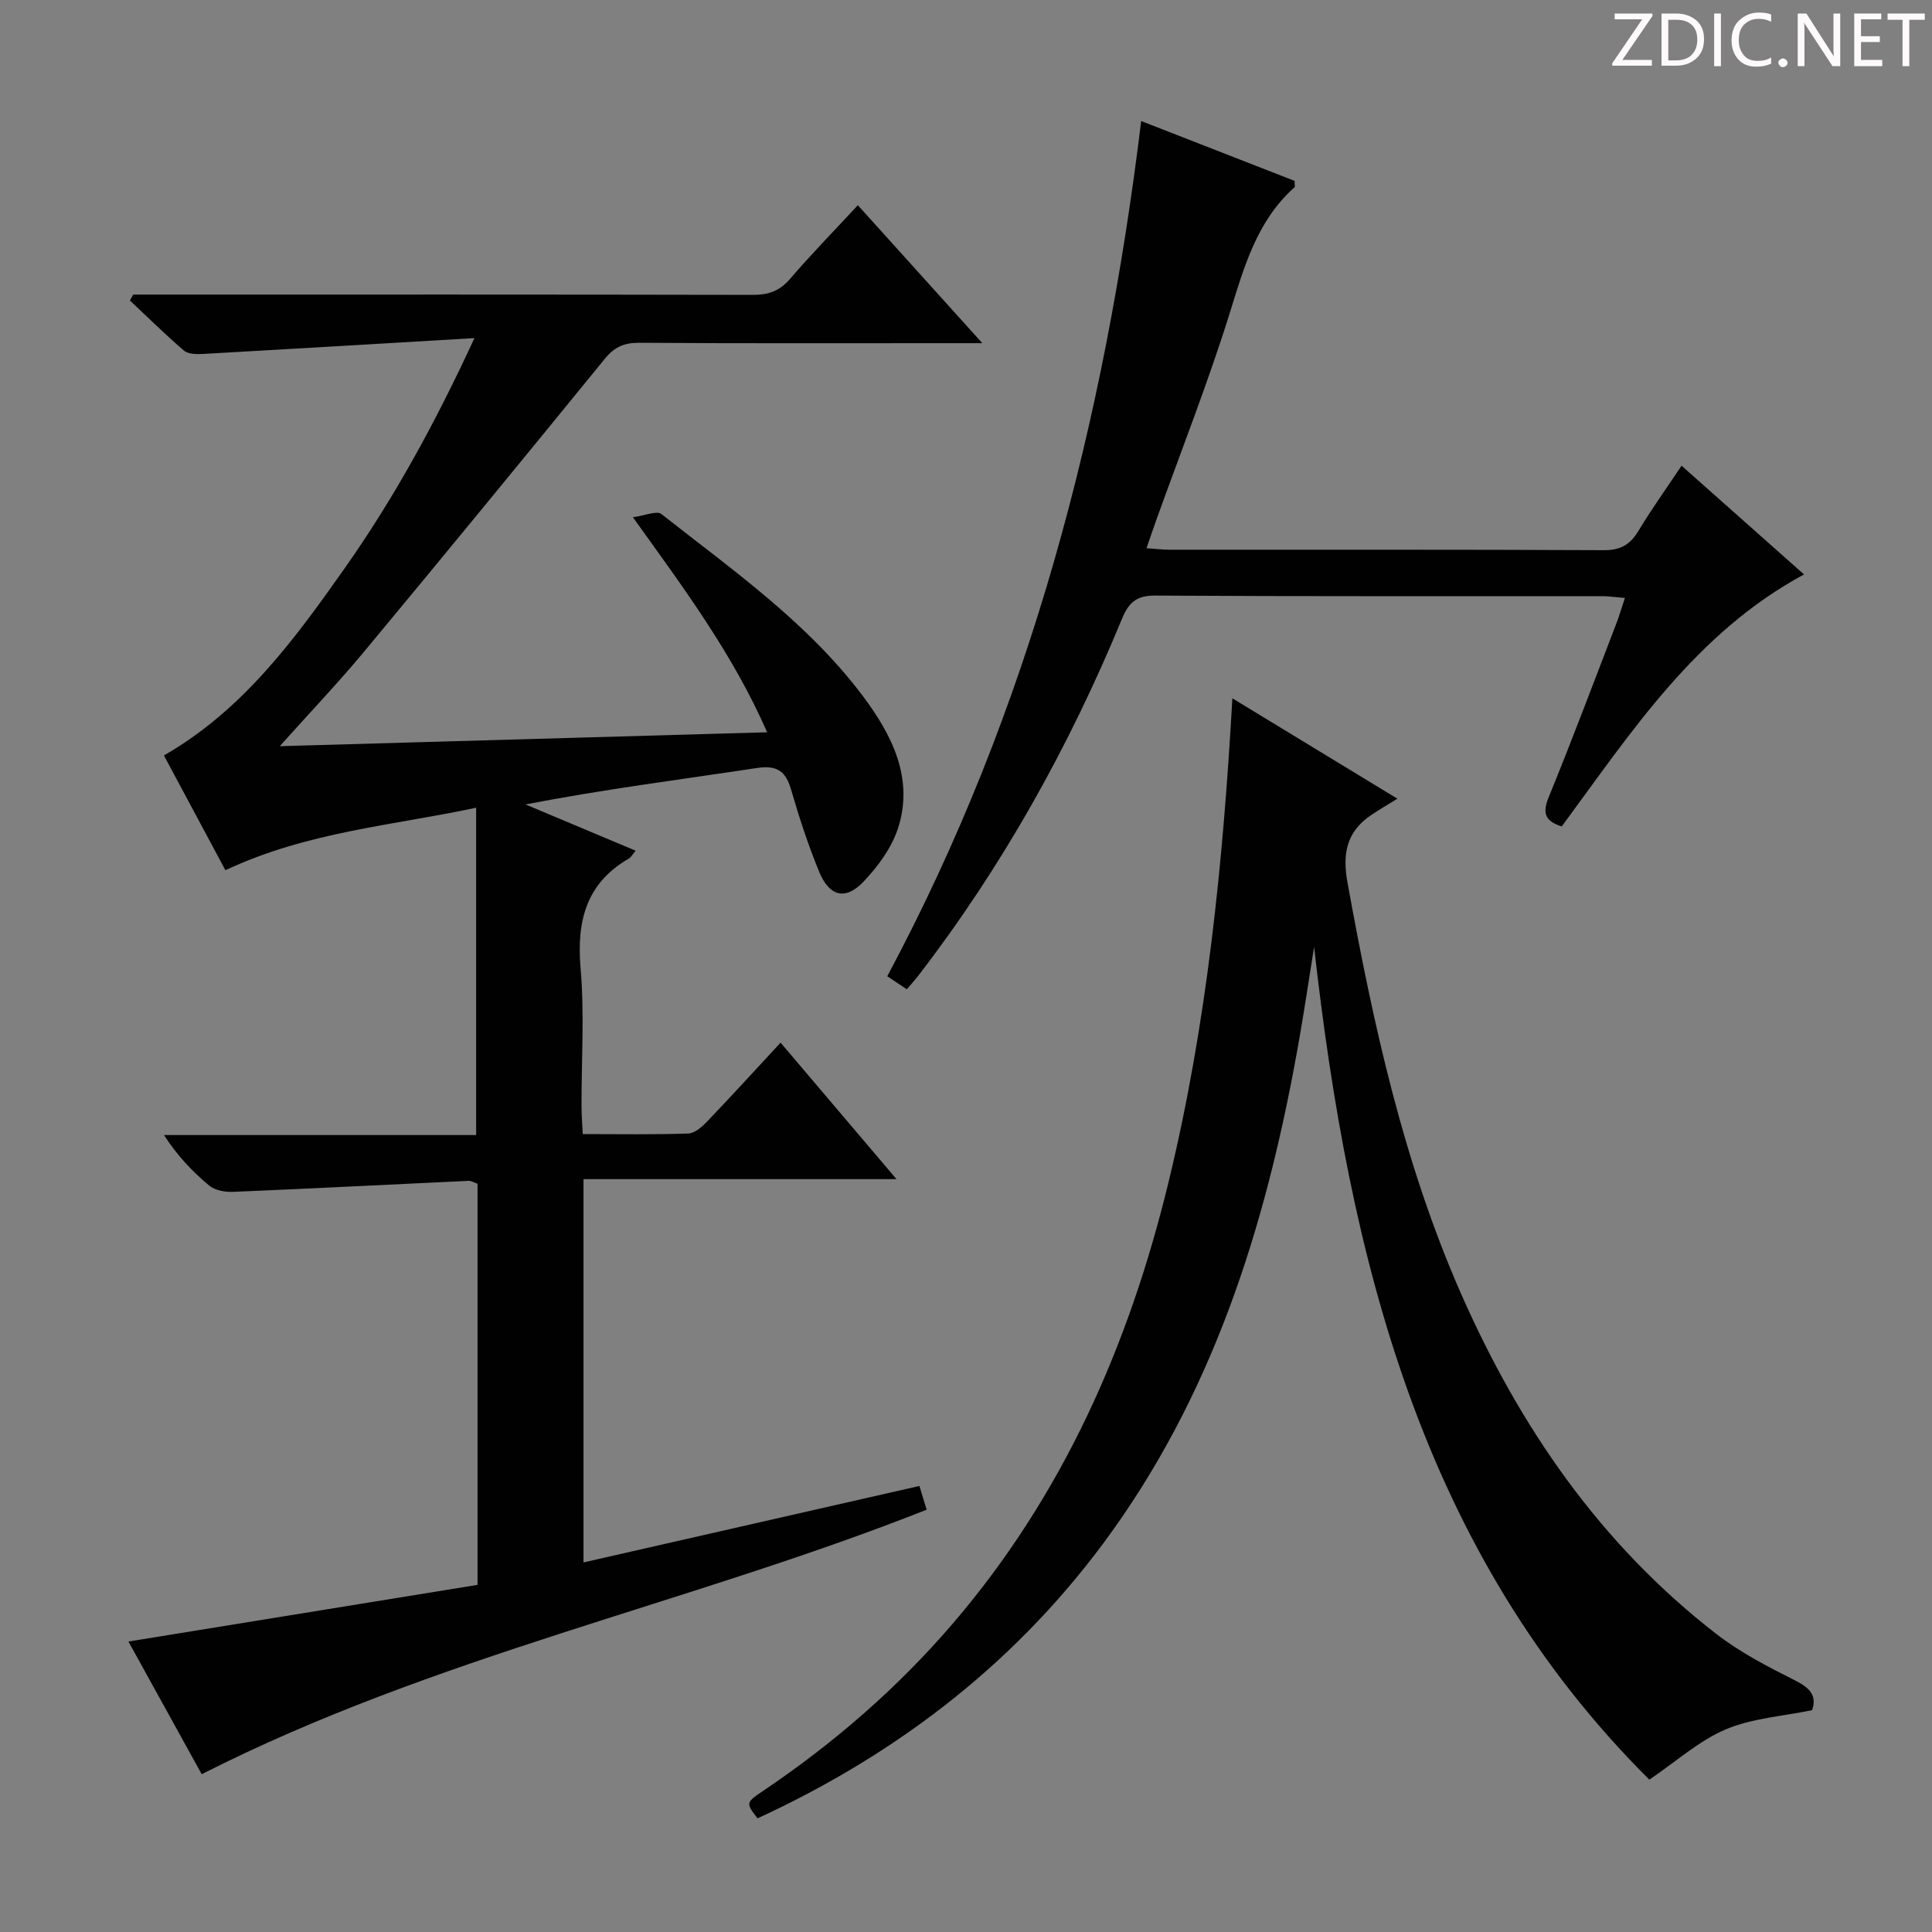 <svg enable-background="new 0 0 400 400" viewBox="0 0 400 400" xmlns="http://www.w3.org/2000/svg"><rect x="0" y="0" width="400" height="400" fill="#808080" stroke="none"/><g fill="#fcfafa"><path d="m342.2 3.2-6.3 9.2h6.1v1.2h-8.2v-.5l6.2-9.1h-5.7v-1.2h7.8v.4z"/><path d="m344 13.7v-10.9h3.1c1.6 0 3 .5 4.1 1.4 1.1 1 1.6 2.2 1.6 3.9s-.5 3-1.6 4-2.5 1.5-4.2 1.5h-3zm1.4-9.6v8.4h1.6c1.4 0 2.5-.4 3.2-1.1.8-.8 1.2-1.8 1.2-3.2s-.4-2.4-1.2-3.1-1.8-1-3.1-1z"/><path d="m356.3 2.8v10.9h-1.4v-10.9z"/><path d="m366.6 13.2c-.8.4-1.8.6-3 .6-1.6 0-2.8-.5-3.7-1.5s-1.4-2.3-1.4-3.9c0-1.7.5-3.2 1.6-4.2s2.4-1.6 4-1.6c1 0 1.9.1 2.6.4v1.5c-.8-.4-1.6-.6-2.6-.6-1.2 0-2.2.4-3 1.2s-1.1 1.9-1.1 3.3c0 1.3.4 2.3 1.1 3.1s1.6 1.1 2.8 1.1c1.1 0 2-.2 2.8-.7v1.3z"/><path d="m368.2 13c0-.3.1-.5.3-.6.2-.2.4-.3.6-.3.3 0 .5.1.7.3s.3.4.3.6-.1.5-.3.6c-.2.2-.4.3-.7.3s-.5-.1-.6-.3c-.2-.2-.3-.4-.3-.6z"/><path d="m381.1 13.7h-1.7l-5.5-8.4c-.2-.2-.3-.5-.4-.7 0 .2.1.8.1 1.5v7.6h-1.4v-10.9h1.8l5.3 8.3c.3.4.4.6.4.8 0-.3-.1-.8-.1-1.6v-7.5h1.4v10.9z"/><path d="m389.7 13.7h-5.8v-10.9h5.6v1.2h-4.2v3.5h3.9v1.2h-3.9v3.7h4.4z"/><path d="m398.4 4.1h-3.1v9.6h-1.4v-9.6h-3.1v-1.3h7.7v1.3z"/></g><path d="m98.87 328.13c0-28.25 0-55.56 0-83.05-.66-.22-1.26-.62-1.84-.6-16.26.76-32.51 1.6-48.77 2.28-1.64.07-3.72-.29-4.91-1.27-3.52-2.93-6.7-6.27-9.39-10.49h64.62c0-22.79 0-45.15 0-67.77-17.28 3.69-34.99 4.98-51.91 12.94-4.2-7.84-8.45-15.78-12.73-23.76 16.32-9.38 26.96-23.92 37.32-38.61 10.23-14.51 18.76-30.03 26.97-47.8-19.71 1.16-37.94 2.26-56.18 3.28-1.33.07-3.08.06-3.97-.7-3.86-3.3-7.48-6.89-11.19-10.37.23-.41.47-.81.7-1.22h5.27c41 0 82-.03 123 .06 3.26.01 5.58-.82 7.74-3.34 4.32-5.05 8.99-9.8 14.01-15.22 8.41 9.32 16.65 18.45 25.77 28.56-3.05 0-4.81 0-6.56 0-21.5 0-43 .07-64.5-.08-3.15-.02-5.16.92-7.14 3.36-16.51 20.27-33.09 40.48-49.79 60.58-5.3 6.38-11.04 12.4-17.47 19.58 34.14-.97 67.2-1.92 100.91-2.88-7.06-16.13-17.15-29.7-27.8-44.52 2.48-.33 4.94-1.43 5.91-.66 14.77 11.63 30.35 22.52 41.75 37.74 5.89 7.87 10.62 16.96 7.22 27.35-1.33 4.06-4.17 7.93-7.18 11.07-3.72 3.88-7.04 3-9.14-2.12-2.26-5.52-4.14-11.22-5.79-16.95-1.12-3.89-2.94-5.14-7.1-4.51-15.87 2.4-31.79 4.42-47.9 7.54 7.5 3.15 15.01 6.3 22.81 9.58-.63.73-.93 1.34-1.42 1.63-8.92 5.17-10.82 13.02-9.98 22.79.81 9.43.16 18.98.19 28.48 0 1.79.15 3.57.25 5.77 7.58 0 14.71.13 21.84-.12 1.36-.05 2.88-1.4 3.95-2.52 5.06-5.29 9.99-10.7 15.17-16.29 7.81 9.19 15.54 18.29 24 28.26-22.08 0-43.23 0-64.8 0v79.35c23.16-5.27 46.17-10.51 69.55-15.83.52 1.7.97 3.21 1.49 4.92-49.38 19.53-101.93 30.3-150.09 54.76-4.72-8.54-9.81-17.76-15.17-27.47 24.39-3.95 48.22-7.82 72.28-11.73z" fill="#010102"/><path d="m255.15 144.58c11.25 6.84 21.86 13.29 34.16 20.78-2.18 1.35-3.79 2.29-5.33 3.32-5.15 3.46-6.11 7.93-4.99 14.09 5.29 29.15 11.57 58.02 23.59 85.27 12.13 27.49 28.81 51.73 52.82 70.29 4.95 3.83 10.66 6.77 16.28 9.6 3.05 1.54 4.53 3.13 3.5 6.14-6.11 1.27-12.42 1.66-17.91 3.99s-10.17 6.59-15.79 10.4c-47.24-47.01-62.17-107.97-69.41-172.42-1 6.22-1.92 12.46-3 18.66-6.35 36.52-16.81 71.49-38.67 102.12-19.03 26.66-43.98 46.02-73.56 59.65-2.46-3.22-2.47-3.24 1.26-5.76 14.57-9.83 27.73-21.23 39.19-34.6 22.82-26.62 36.47-57.66 44.66-91.43 7.9-32.59 11.26-65.76 13.2-100.1z" fill="#010102"/><path d="m323.34 171.11c-3.54-1.13-4.02-2.82-2.69-6.08 4.84-11.83 9.32-23.8 13.92-35.73.64-1.66 1.13-3.37 1.85-5.5-1.96-.16-3.39-.37-4.83-.37-30.82-.02-61.64.07-92.47-.12-3.91-.02-5.47 1.52-6.84 4.84-10.9 26.41-24.7 51.18-42.16 73.86-.7.9-1.47 1.74-2.38 2.81-1.34-.89-2.52-1.69-4.04-2.7 29.62-55.4 44.99-114.86 52.57-177.06 10.7 4.18 21.31 8.32 31.76 12.39 0 .73.13 1.19-.02 1.33-7.82 6.98-10.42 16.47-13.41 26.05-4.49 14.39-10.04 28.46-15.14 42.66-.66 1.84-1.29 3.7-2.09 6.01 1.88.13 3.3.31 4.72.31 29.99.02 59.98-.05 89.97.1 3.48.02 5.45-1.16 7.17-4.01 2.72-4.52 5.81-8.82 8.92-13.48 8.63 7.66 16.82 14.93 25.35 22.51-22.4 12.1-35.68 32.54-50.16 52.18z" fill="#010102"/></svg>